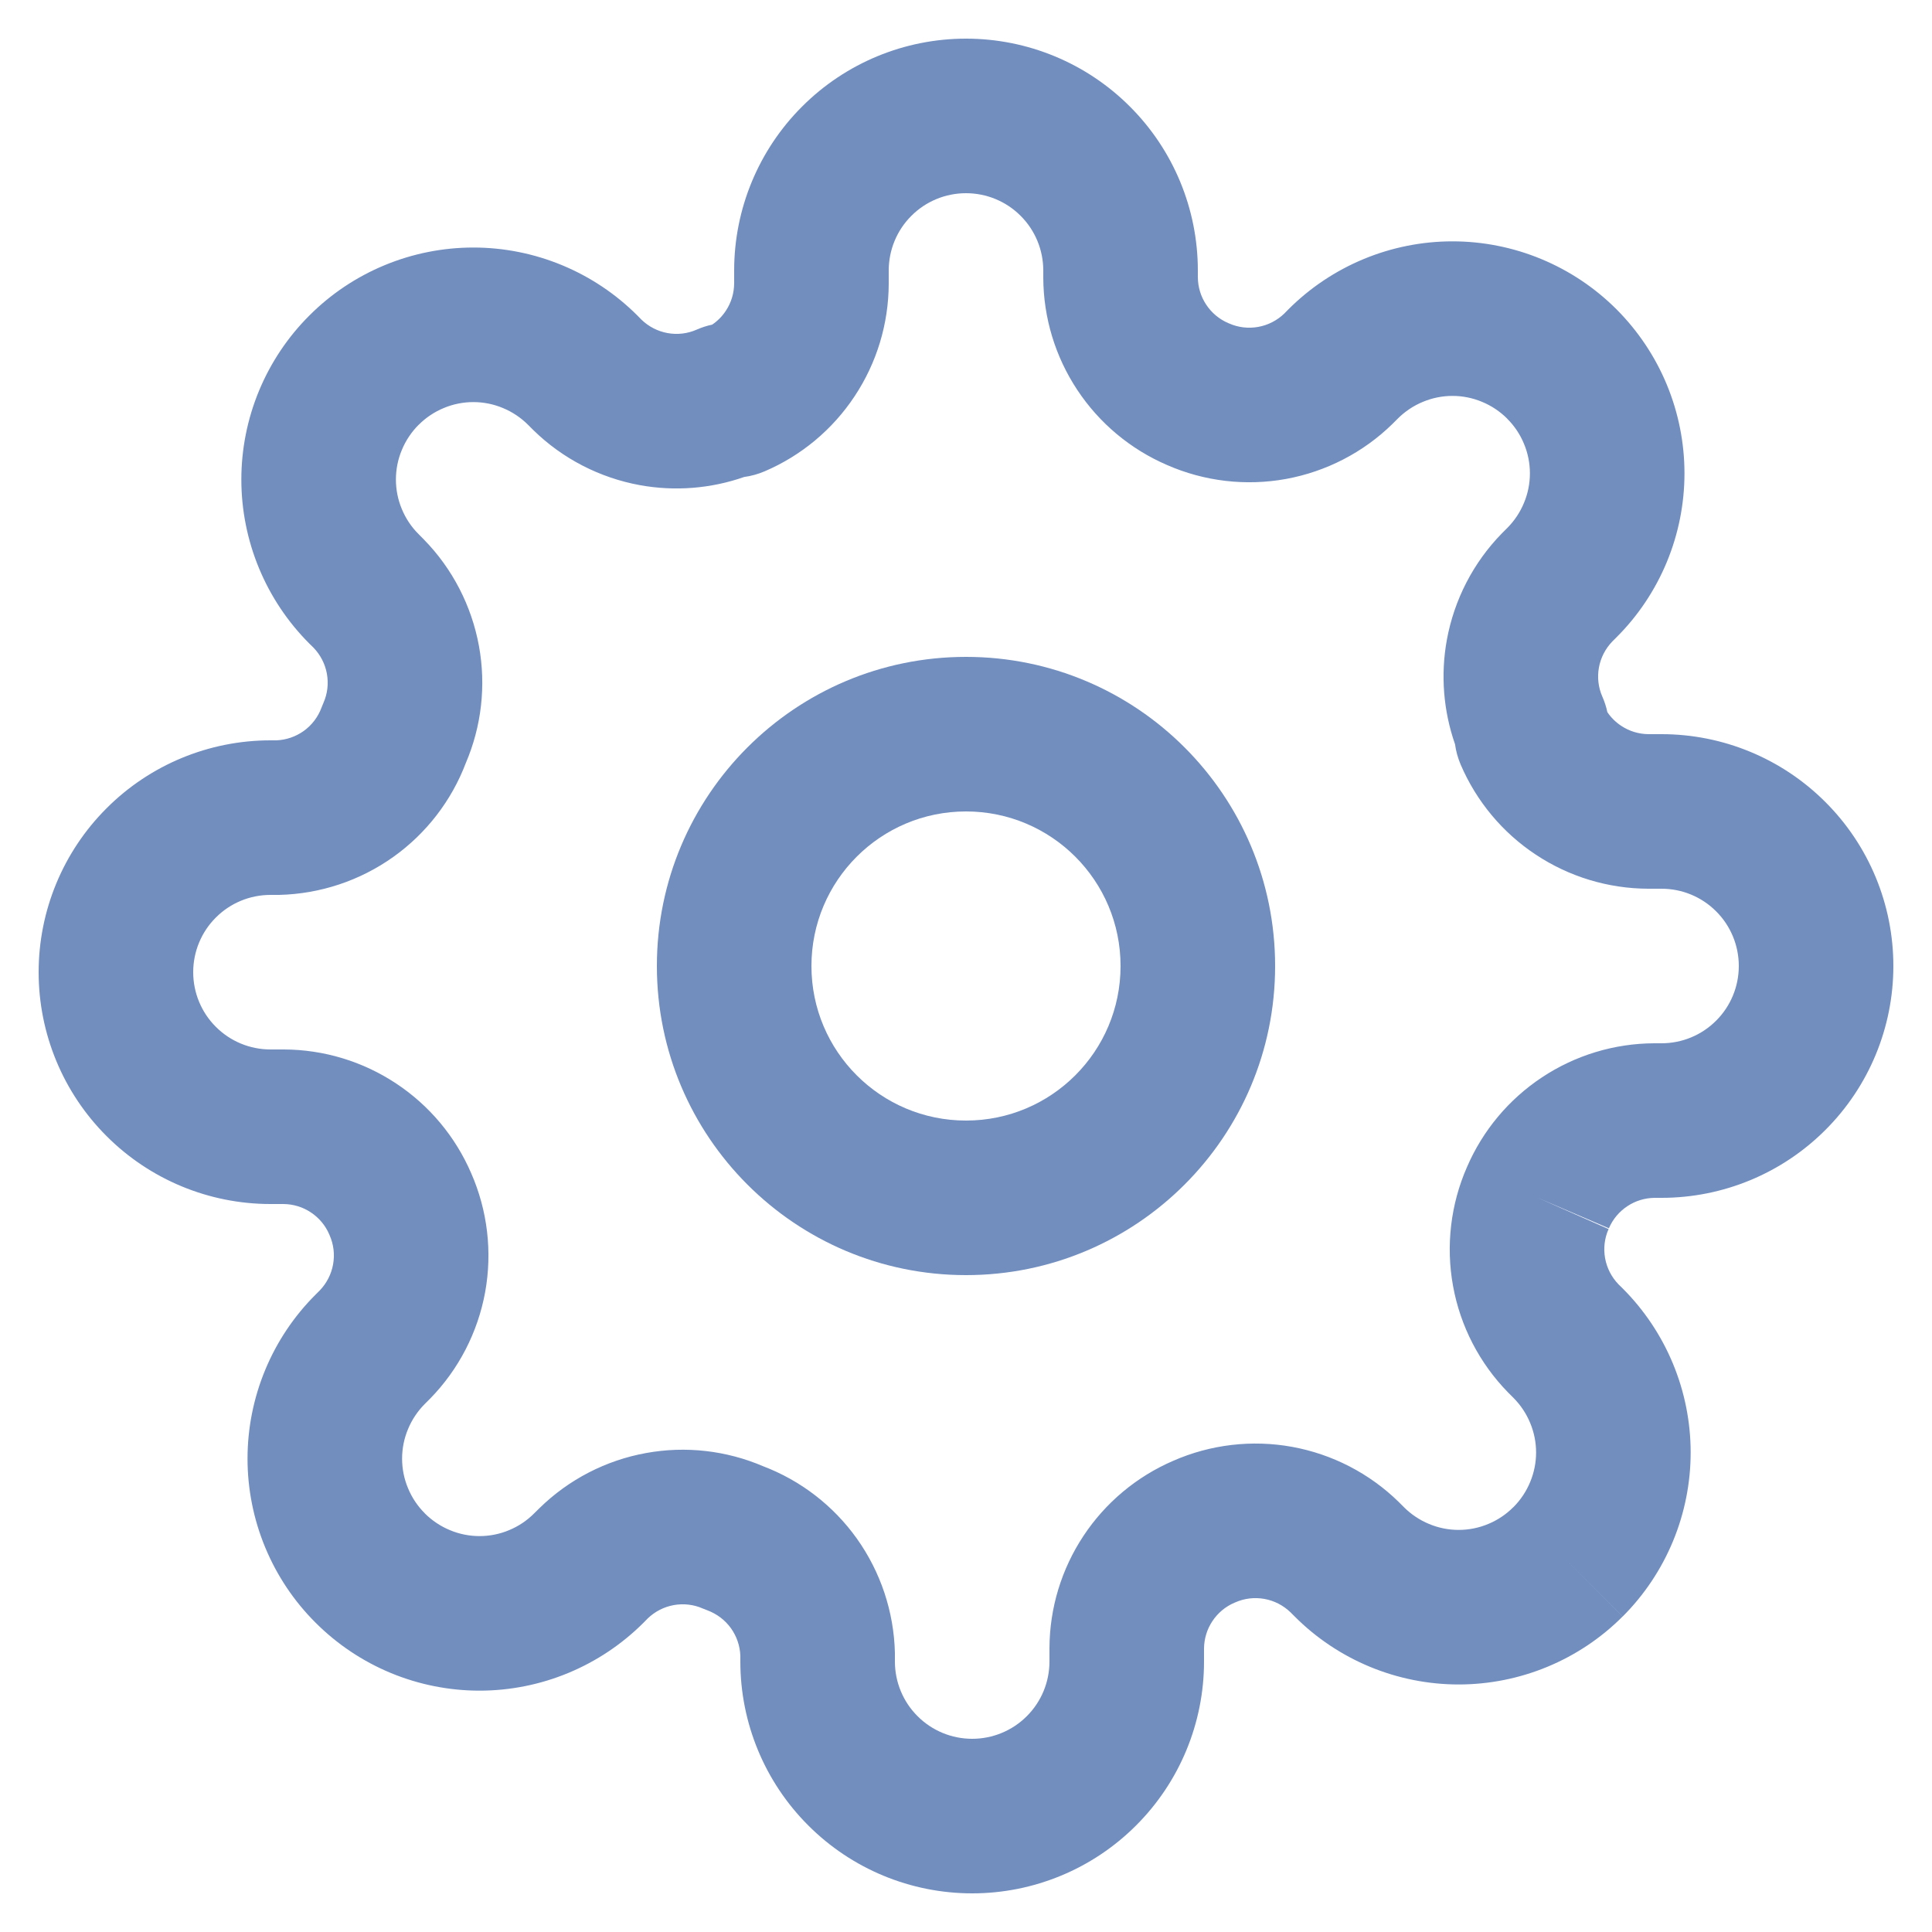<svg width="25" height="25" viewBox="0 0 25 25" fill="none" xmlns="http://www.w3.org/2000/svg">
<g clip-path="url(#clip0_337_106)">
<path fill-rule="evenodd" clip-rule="evenodd" d="M12.5 10.5C11.395 10.5 10.5 11.395 10.5 12.5C10.5 13.605 11.395 14.5 12.5 14.5C13.605 14.5 14.5 13.605 14.5 12.5C14.5 11.395 13.605 10.5 12.5 10.5ZM8.5 12.5C8.5 10.291 10.291 8.5 12.5 8.5C14.709 8.5 16.5 10.291 16.5 12.5C16.5 14.709 14.709 16.5 12.5 16.5C10.291 16.5 8.5 14.709 8.5 12.5Z" fill="#718EBF"/>
<path fill-rule="evenodd" clip-rule="evenodd" d="M12.5 2.5C12.235 2.5 11.98 2.605 11.793 2.793C11.605 2.98 11.5 3.235 11.5 3.5V3.674C11.498 4.191 11.345 4.696 11.059 5.127C10.774 5.558 10.369 5.896 9.894 6.099C9.809 6.135 9.72 6.16 9.63 6.172C9.198 6.323 8.733 6.36 8.281 6.278C7.76 6.183 7.279 5.935 6.901 5.565L6.893 5.557L6.833 5.497C6.74 5.404 6.629 5.33 6.508 5.28C6.387 5.229 6.256 5.203 6.125 5.203C5.994 5.203 5.863 5.229 5.742 5.28C5.621 5.33 5.51 5.404 5.418 5.497L5.417 5.497C5.324 5.59 5.25 5.701 5.2 5.822C5.149 5.943 5.123 6.074 5.123 6.205C5.123 6.336 5.149 6.467 5.2 6.588C5.25 6.709 5.324 6.82 5.417 6.912L5.485 6.981C5.855 7.359 6.103 7.84 6.198 8.361C6.291 8.872 6.231 9.398 6.027 9.875C5.842 10.361 5.517 10.783 5.093 11.086C4.661 11.395 4.145 11.567 3.613 11.58L3.59 11.58H3.5C3.235 11.58 2.98 11.685 2.793 11.873C2.605 12.06 2.5 12.315 2.5 12.58C2.5 12.845 2.605 13.1 2.793 13.287C2.98 13.475 3.235 13.58 3.5 13.58H3.674C4.191 13.582 4.696 13.735 5.127 14.021C5.556 14.305 5.893 14.708 6.097 15.181C6.309 15.664 6.372 16.2 6.278 16.719C6.183 17.24 5.935 17.721 5.565 18.099L5.557 18.107L5.497 18.167C5.404 18.26 5.33 18.371 5.28 18.492C5.229 18.613 5.203 18.744 5.203 18.875C5.203 19.006 5.229 19.137 5.28 19.258C5.33 19.379 5.404 19.49 5.497 19.582L5.497 19.583C5.59 19.676 5.701 19.75 5.822 19.8C5.943 19.851 6.074 19.877 6.205 19.877C6.336 19.877 6.467 19.851 6.588 19.8C6.709 19.75 6.82 19.676 6.912 19.583L6.981 19.515C7.359 19.145 7.84 18.896 8.361 18.802C8.872 18.709 9.398 18.769 9.875 18.973C10.361 19.158 10.783 19.483 11.086 19.907C11.395 20.34 11.567 20.855 11.58 21.387L11.58 21.41V21.5C11.58 21.765 11.685 22.02 11.873 22.207C12.06 22.395 12.315 22.5 12.58 22.5C12.845 22.5 13.1 22.395 13.287 22.207C13.475 22.02 13.58 21.765 13.58 21.5V21.33L13.58 21.326C13.582 20.809 13.735 20.304 14.021 19.873C14.305 19.444 14.708 19.107 15.181 18.903C15.664 18.691 16.2 18.628 16.719 18.722C17.24 18.817 17.721 19.065 18.099 19.435L18.107 19.443L18.167 19.503C18.26 19.596 18.371 19.67 18.492 19.72C18.613 19.771 18.744 19.797 18.875 19.797C19.006 19.797 19.137 19.771 19.258 19.72C19.379 19.67 19.49 19.596 19.582 19.503L19.583 19.503C19.676 19.41 19.75 19.299 19.8 19.178C19.851 19.056 19.877 18.926 19.877 18.795C19.877 18.664 19.851 18.534 19.8 18.412C19.75 18.291 19.676 18.18 19.583 18.087L19.515 18.019C19.145 17.641 18.896 17.16 18.802 16.639C18.708 16.12 18.771 15.584 18.983 15.101C19.187 14.628 19.524 14.225 19.953 13.941C20.384 13.655 20.889 13.502 21.406 13.5L21.41 13.5L21.5 13.5C21.765 13.5 22.02 13.395 22.207 13.207C22.395 13.02 22.5 12.765 22.5 12.5C22.5 12.235 22.395 11.98 22.207 11.793C22.02 11.605 21.765 11.5 21.5 11.5H21.33L21.326 11.5C20.809 11.498 20.304 11.345 19.873 11.059C19.442 10.774 19.105 10.369 18.901 9.894C18.865 9.809 18.84 9.72 18.828 9.63C18.677 9.198 18.64 8.733 18.722 8.281C18.817 7.76 19.065 7.279 19.435 6.901L19.443 6.893L19.503 6.833C19.596 6.74 19.67 6.629 19.72 6.508C19.771 6.387 19.797 6.256 19.797 6.125C19.797 5.994 19.771 5.863 19.72 5.742C19.67 5.621 19.596 5.51 19.503 5.418L19.503 5.417C19.41 5.324 19.299 5.25 19.178 5.2C19.056 5.149 18.926 5.123 18.795 5.123C18.664 5.123 18.534 5.149 18.412 5.2C18.291 5.25 18.18 5.324 18.087 5.417L18.019 5.485C17.641 5.855 17.16 6.103 16.639 6.198C16.12 6.292 15.584 6.229 15.101 6.017C14.628 5.813 14.225 5.476 13.941 5.047C13.655 4.616 13.502 4.111 13.5 3.594L13.5 3.59V3.5C13.5 3.235 13.395 2.98 13.207 2.793C13.02 2.605 12.765 2.5 12.5 2.5ZM19.9 15.5L20.815 15.904C20.762 16.023 20.747 16.154 20.77 16.282C20.793 16.409 20.853 16.525 20.942 16.618L20.997 16.672C20.997 16.672 20.997 16.673 20.997 16.672C21.276 16.951 21.497 17.282 21.648 17.646C21.799 18.01 21.877 18.401 21.877 18.795C21.877 19.189 21.799 19.58 21.648 19.944C21.497 20.308 21.276 20.639 20.997 20.918L20.29 20.21L20.997 20.917C20.719 21.196 20.388 21.417 20.024 21.568C19.66 21.719 19.269 21.797 18.875 21.797C18.481 21.797 18.09 21.719 17.726 21.568C17.362 21.417 17.031 21.196 16.753 20.917C16.753 20.917 16.753 20.917 16.753 20.917L16.698 20.862C16.605 20.773 16.489 20.713 16.362 20.69C16.234 20.667 16.103 20.682 15.984 20.735L15.974 20.739C15.857 20.789 15.758 20.872 15.688 20.978C15.618 21.083 15.581 21.206 15.58 21.332V21.5C15.58 22.296 15.264 23.059 14.701 23.621C14.139 24.184 13.376 24.5 12.58 24.5C11.784 24.5 11.021 24.184 10.459 23.621C9.896 23.059 9.58 22.296 9.58 21.5V21.424C9.575 21.297 9.533 21.174 9.459 21.07C9.383 20.964 9.277 20.884 9.155 20.838C9.135 20.831 9.116 20.823 9.096 20.815C8.977 20.762 8.846 20.747 8.718 20.77C8.591 20.793 8.475 20.853 8.382 20.942L8.328 20.997C8.327 20.997 8.328 20.997 8.328 20.997C8.049 21.276 7.718 21.497 7.354 21.648C6.99 21.799 6.599 21.877 6.205 21.877C5.811 21.877 5.42 21.799 5.056 21.648C4.692 21.497 4.362 21.276 4.083 20.997C3.804 20.719 3.583 20.388 3.432 20.024C3.281 19.66 3.203 19.269 3.203 18.875C3.203 18.481 3.281 18.09 3.432 17.726C3.583 17.362 3.804 17.031 4.083 16.753L4.138 16.698C4.227 16.605 4.287 16.489 4.31 16.362C4.333 16.234 4.318 16.103 4.265 15.984L4.261 15.974C4.211 15.857 4.128 15.758 4.022 15.688C3.917 15.618 3.794 15.581 3.667 15.58H3.5C2.704 15.58 1.941 15.264 1.379 14.701C0.816 14.139 0.5 13.376 0.5 12.58C0.5 11.784 0.816 11.021 1.379 10.459C1.941 9.896 2.704 9.58 3.5 9.58H3.576C3.703 9.575 3.826 9.533 3.93 9.459C4.036 9.383 4.116 9.277 4.161 9.155C4.169 9.135 4.177 9.116 4.185 9.096C4.238 8.977 4.253 8.846 4.23 8.718C4.207 8.591 4.147 8.475 4.058 8.382L4.003 8.328C3.724 8.049 3.503 7.718 3.352 7.354C3.201 6.99 3.123 6.599 3.123 6.205C3.123 5.811 3.201 5.42 3.352 5.056C3.503 4.692 3.724 4.361 4.003 4.083C4.281 3.804 4.612 3.583 4.976 3.432C5.34 3.281 5.731 3.203 6.125 3.203C6.519 3.203 6.91 3.281 7.274 3.432C7.638 3.583 7.969 3.804 8.248 4.083L8.302 4.138C8.395 4.227 8.511 4.287 8.638 4.31C8.766 4.333 8.897 4.318 9.016 4.265C9.08 4.237 9.147 4.215 9.215 4.201C9.285 4.154 9.345 4.093 9.392 4.022C9.462 3.917 9.499 3.794 9.5 3.667V3.5C9.5 2.704 9.816 1.941 10.379 1.379C10.941 0.816 11.704 0.5 12.5 0.5C13.296 0.5 14.059 0.816 14.621 1.379C15.184 1.941 15.5 2.704 15.5 3.5V3.587C15.501 3.714 15.538 3.837 15.608 3.942C15.678 4.048 15.777 4.131 15.894 4.181L15.904 4.185C16.023 4.238 16.154 4.253 16.282 4.23C16.409 4.207 16.525 4.147 16.618 4.058L16.672 4.003C16.951 3.724 17.282 3.503 17.646 3.352C18.01 3.201 18.401 3.123 18.795 3.123C19.189 3.123 19.58 3.201 19.944 3.352C20.308 3.503 20.639 3.724 20.918 4.003C21.196 4.282 21.417 4.612 21.568 4.976C21.719 5.34 21.797 5.731 21.797 6.125C21.797 6.519 21.719 6.91 21.568 7.274C21.417 7.638 21.196 7.969 20.917 8.247C20.917 8.247 20.917 8.247 20.917 8.247L20.862 8.302C20.773 8.395 20.713 8.511 20.69 8.638C20.667 8.766 20.682 8.897 20.735 9.016C20.763 9.08 20.785 9.147 20.799 9.215C20.846 9.285 20.907 9.345 20.978 9.392C21.083 9.462 21.206 9.499 21.332 9.5H21.5C22.296 9.5 23.059 9.816 23.621 10.379C24.184 10.941 24.5 11.704 24.5 12.5C24.5 13.296 24.184 14.059 23.621 14.621C23.059 15.184 22.296 15.5 21.5 15.5H21.413C21.286 15.501 21.163 15.538 21.058 15.608C20.952 15.678 20.869 15.777 20.819 15.894L19.9 15.5Z" fill="#718EBF"/>
</g>
<defs>
<clipPath id="clip0_337_106">
<rect width="24" height="24" fill="white" transform="translate(0.5 0.5)"/>
</clipPath>
</defs>
</svg>
